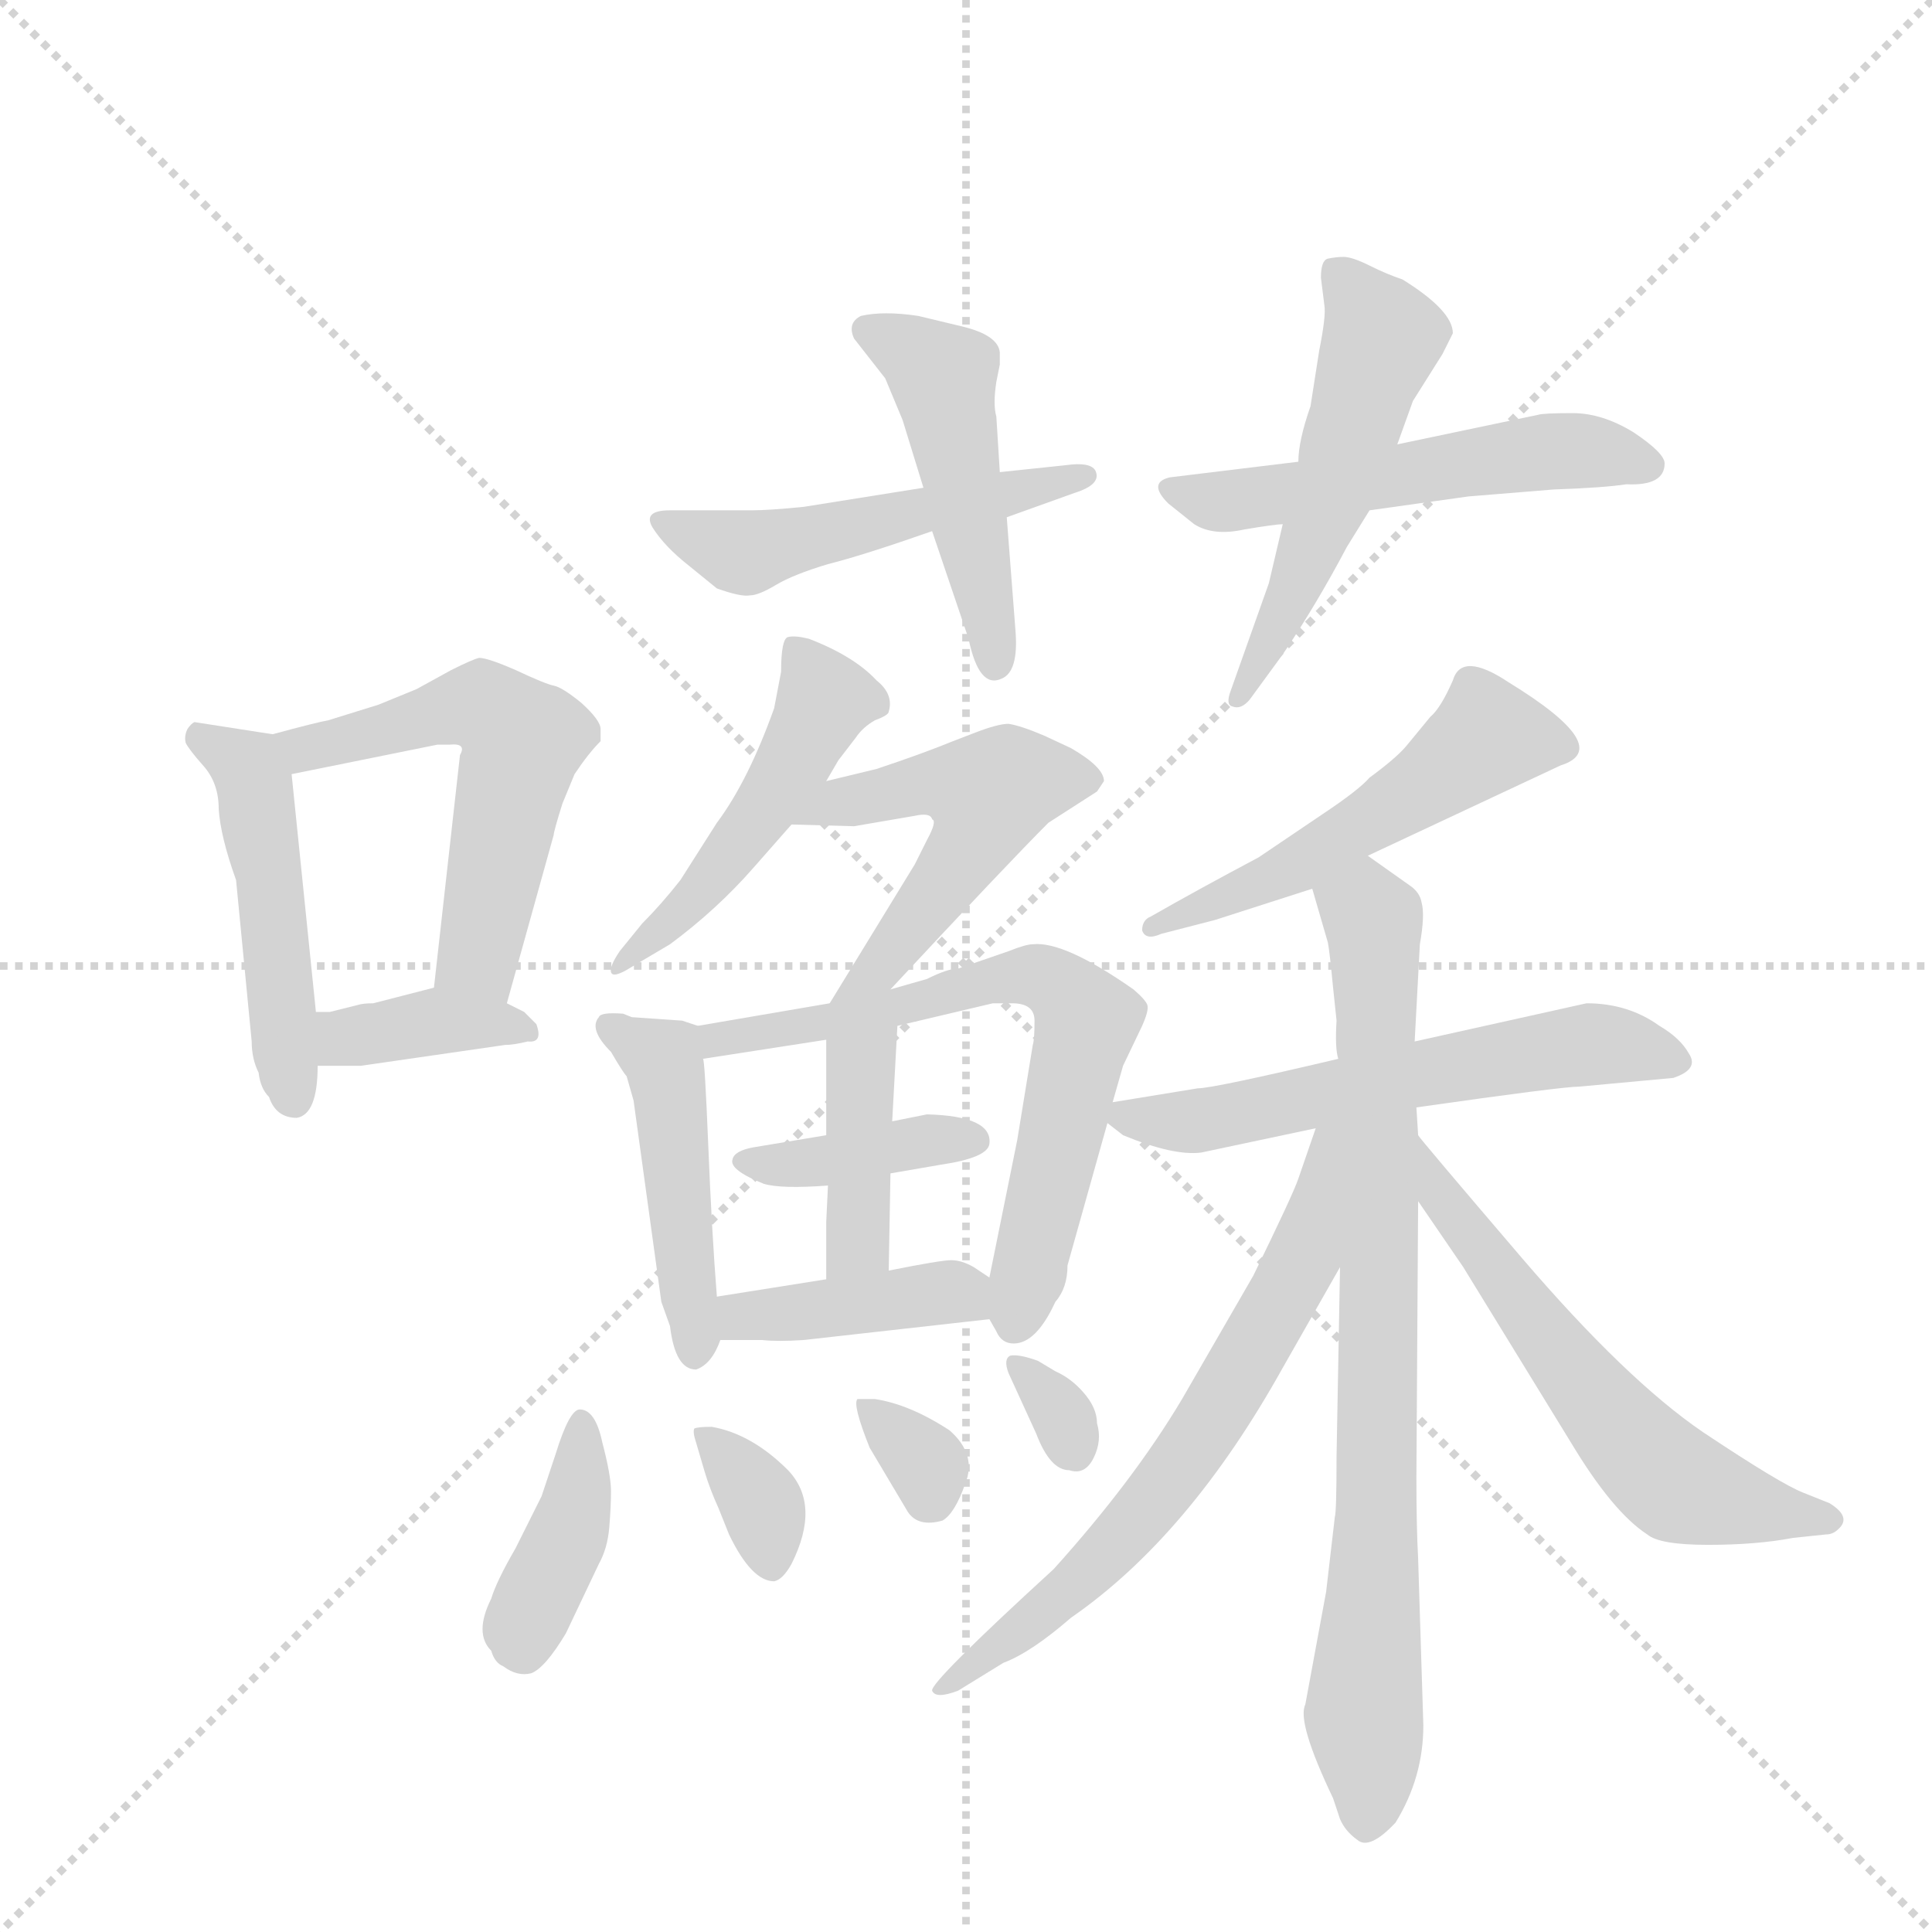 <svg version="1.1" viewBox="0 0 1024 1024" xmlns="http://www.w3.org/2000/svg">
  <g stroke="lightgray" stroke-dasharray="1,1" stroke-width="1" transform="scale(4, 4)">
    <line x1="0" y1="0" x2="256" y2="256"></line>
    <line x1="256" y1="0" x2="0" y2="256"></line>
    <line x1="128" y1="0" x2="128" y2="256"></line>
    <line x1="0" y1="128" x2="256" y2="128"></line>
  </g>
  <g transform="scale(0.92, -0.92) translate(60, -900)">
    <style type="text/css">
      
        @keyframes keyframes0 {
          from {
            stroke: blue;
            stroke-dashoffset: 479;
            stroke-width: 128;
          }
          61% {
            animation-timing-function: step-end;
            stroke: blue;
            stroke-dashoffset: 0;
            stroke-width: 128;
          }
          to {
            stroke: black;
            stroke-width: 1024;
          }
        }
        #make-me-a-hanzi-animation-0 {
          animation: keyframes0 0.64s both;
          animation-delay: 0s;
          animation-timing-function: linear;
        }
      
        @keyframes keyframes1 {
          from {
            stroke: blue;
            stroke-dashoffset: 549;
            stroke-width: 128;
          }
          64% {
            animation-timing-function: step-end;
            stroke: blue;
            stroke-dashoffset: 0;
            stroke-width: 128;
          }
          to {
            stroke: black;
            stroke-width: 1024;
          }
        }
        #make-me-a-hanzi-animation-1 {
          animation: keyframes1 0.697s both;
          animation-delay: 0.64s;
          animation-timing-function: linear;
        }
      
        @keyframes keyframes2 {
          from {
            stroke: blue;
            stroke-dashoffset: 373;
            stroke-width: 128;
          }
          55% {
            animation-timing-function: step-end;
            stroke: blue;
            stroke-dashoffset: 0;
            stroke-width: 128;
          }
          to {
            stroke: black;
            stroke-width: 1024;
          }
        }
        #make-me-a-hanzi-animation-2 {
          animation: keyframes2 0.554s both;
          animation-delay: 1.337s;
          animation-timing-function: linear;
        }
      
        @keyframes keyframes3 {
          from {
            stroke: blue;
            stroke-dashoffset: 502;
            stroke-width: 128;
          }
          62% {
            animation-timing-function: step-end;
            stroke: blue;
            stroke-dashoffset: 0;
            stroke-width: 128;
          }
          to {
            stroke: black;
            stroke-width: 1024;
          }
        }
        #make-me-a-hanzi-animation-3 {
          animation: keyframes3 0.659s both;
          animation-delay: 1.89s;
          animation-timing-function: linear;
        }
      
        @keyframes keyframes4 {
          from {
            stroke: blue;
            stroke-dashoffset: 471;
            stroke-width: 128;
          }
          61% {
            animation-timing-function: step-end;
            stroke: blue;
            stroke-dashoffset: 0;
            stroke-width: 128;
          }
          to {
            stroke: black;
            stroke-width: 1024;
          }
        }
        #make-me-a-hanzi-animation-4 {
          animation: keyframes4 0.633s both;
          animation-delay: 2.549s;
          animation-timing-function: linear;
        }
      
        @keyframes keyframes5 {
          from {
            stroke: blue;
            stroke-dashoffset: 527;
            stroke-width: 128;
          }
          63% {
            animation-timing-function: step-end;
            stroke: blue;
            stroke-dashoffset: 0;
            stroke-width: 128;
          }
          to {
            stroke: black;
            stroke-width: 1024;
          }
        }
        #make-me-a-hanzi-animation-5 {
          animation: keyframes5 0.679s both;
          animation-delay: 3.182s;
          animation-timing-function: linear;
        }
      
        @keyframes keyframes6 {
          from {
            stroke: blue;
            stroke-dashoffset: 526;
            stroke-width: 128;
          }
          63% {
            animation-timing-function: step-end;
            stroke: blue;
            stroke-dashoffset: 0;
            stroke-width: 128;
          }
          to {
            stroke: black;
            stroke-width: 1024;
          }
        }
        #make-me-a-hanzi-animation-6 {
          animation: keyframes6 0.678s both;
          animation-delay: 3.861s;
          animation-timing-function: linear;
        }
      
        @keyframes keyframes7 {
          from {
            stroke: blue;
            stroke-dashoffset: 483;
            stroke-width: 128;
          }
          61% {
            animation-timing-function: step-end;
            stroke: blue;
            stroke-dashoffset: 0;
            stroke-width: 128;
          }
          to {
            stroke: black;
            stroke-width: 1024;
          }
        }
        #make-me-a-hanzi-animation-7 {
          animation: keyframes7 0.643s both;
          animation-delay: 4.539s;
          animation-timing-function: linear;
        }
      
        @keyframes keyframes8 {
          from {
            stroke: blue;
            stroke-dashoffset: 514;
            stroke-width: 128;
          }
          63% {
            animation-timing-function: step-end;
            stroke: blue;
            stroke-dashoffset: 0;
            stroke-width: 128;
          }
          to {
            stroke: black;
            stroke-width: 1024;
          }
        }
        #make-me-a-hanzi-animation-8 {
          animation: keyframes8 0.668s both;
          animation-delay: 5.182s;
          animation-timing-function: linear;
        }
      
        @keyframes keyframes9 {
          from {
            stroke: blue;
            stroke-dashoffset: 460;
            stroke-width: 128;
          }
          60% {
            animation-timing-function: step-end;
            stroke: blue;
            stroke-dashoffset: 0;
            stroke-width: 128;
          }
          to {
            stroke: black;
            stroke-width: 1024;
          }
        }
        #make-me-a-hanzi-animation-9 {
          animation: keyframes9 0.624s both;
          animation-delay: 5.85s;
          animation-timing-function: linear;
        }
      
        @keyframes keyframes10 {
          from {
            stroke: blue;
            stroke-dashoffset: 666;
            stroke-width: 128;
          }
          68% {
            animation-timing-function: step-end;
            stroke: blue;
            stroke-dashoffset: 0;
            stroke-width: 128;
          }
          to {
            stroke: black;
            stroke-width: 1024;
          }
        }
        #make-me-a-hanzi-animation-10 {
          animation: keyframes10 0.792s both;
          animation-delay: 6.475s;
          animation-timing-function: linear;
        }
      
        @keyframes keyframes11 {
          from {
            stroke: blue;
            stroke-dashoffset: 389;
            stroke-width: 128;
          }
          56% {
            animation-timing-function: step-end;
            stroke: blue;
            stroke-dashoffset: 0;
            stroke-width: 128;
          }
          to {
            stroke: black;
            stroke-width: 1024;
          }
        }
        #make-me-a-hanzi-animation-11 {
          animation: keyframes11 0.567s both;
          animation-delay: 7.267s;
          animation-timing-function: linear;
        }
      
        @keyframes keyframes12 {
          from {
            stroke: blue;
            stroke-dashoffset: 399;
            stroke-width: 128;
          }
          56% {
            animation-timing-function: step-end;
            stroke: blue;
            stroke-dashoffset: 0;
            stroke-width: 128;
          }
          to {
            stroke: black;
            stroke-width: 1024;
          }
        }
        #make-me-a-hanzi-animation-12 {
          animation: keyframes12 0.575s both;
          animation-delay: 7.833s;
          animation-timing-function: linear;
        }
      
        @keyframes keyframes13 {
          from {
            stroke: blue;
            stroke-dashoffset: 404;
            stroke-width: 128;
          }
          57% {
            animation-timing-function: step-end;
            stroke: blue;
            stroke-dashoffset: 0;
            stroke-width: 128;
          }
          to {
            stroke: black;
            stroke-width: 1024;
          }
        }
        #make-me-a-hanzi-animation-13 {
          animation: keyframes13 0.579s both;
          animation-delay: 8.408s;
          animation-timing-function: linear;
        }
      
        @keyframes keyframes14 {
          from {
            stroke: blue;
            stroke-dashoffset: 394;
            stroke-width: 128;
          }
          56% {
            animation-timing-function: step-end;
            stroke: blue;
            stroke-dashoffset: 0;
            stroke-width: 128;
          }
          to {
            stroke: black;
            stroke-width: 1024;
          }
        }
        #make-me-a-hanzi-animation-14 {
          animation: keyframes14 0.571s both;
          animation-delay: 8.987s;
          animation-timing-function: linear;
        }
      
        @keyframes keyframes15 {
          from {
            stroke: blue;
            stroke-dashoffset: 343;
            stroke-width: 128;
          }
          53% {
            animation-timing-function: step-end;
            stroke: blue;
            stroke-dashoffset: 0;
            stroke-width: 128;
          }
          to {
            stroke: black;
            stroke-width: 1024;
          }
        }
        #make-me-a-hanzi-animation-15 {
          animation: keyframes15 0.529s both;
          animation-delay: 9.557s;
          animation-timing-function: linear;
        }
      
        @keyframes keyframes16 {
          from {
            stroke: blue;
            stroke-dashoffset: 324;
            stroke-width: 128;
          }
          51% {
            animation-timing-function: step-end;
            stroke: blue;
            stroke-dashoffset: 0;
            stroke-width: 128;
          }
          to {
            stroke: black;
            stroke-width: 1024;
          }
        }
        #make-me-a-hanzi-animation-16 {
          animation: keyframes16 0.514s both;
          animation-delay: 10.086s;
          animation-timing-function: linear;
        }
      
        @keyframes keyframes17 {
          from {
            stroke: blue;
            stroke-dashoffset: 313;
            stroke-width: 128;
          }
          50% {
            animation-timing-function: step-end;
            stroke: blue;
            stroke-dashoffset: 0;
            stroke-width: 128;
          }
          to {
            stroke: black;
            stroke-width: 1024;
          }
        }
        #make-me-a-hanzi-animation-17 {
          animation: keyframes17 0.505s both;
          animation-delay: 10.6s;
          animation-timing-function: linear;
        }
      
        @keyframes keyframes18 {
          from {
            stroke: blue;
            stroke-dashoffset: 522;
            stroke-width: 128;
          }
          63% {
            animation-timing-function: step-end;
            stroke: blue;
            stroke-dashoffset: 0;
            stroke-width: 128;
          }
          to {
            stroke: black;
            stroke-width: 1024;
          }
        }
        #make-me-a-hanzi-animation-18 {
          animation: keyframes18 0.675s both;
          animation-delay: 11.105s;
          animation-timing-function: linear;
        }
      
        @keyframes keyframes19 {
          from {
            stroke: blue;
            stroke-dashoffset: 578;
            stroke-width: 128;
          }
          65% {
            animation-timing-function: step-end;
            stroke: blue;
            stroke-dashoffset: 0;
            stroke-width: 128;
          }
          to {
            stroke: black;
            stroke-width: 1024;
          }
        }
        #make-me-a-hanzi-animation-19 {
          animation: keyframes19 0.72s both;
          animation-delay: 11.78s;
          animation-timing-function: linear;
        }
      
        @keyframes keyframes20 {
          from {
            stroke: blue;
            stroke-dashoffset: 802;
            stroke-width: 128;
          }
          72% {
            animation-timing-function: step-end;
            stroke: blue;
            stroke-dashoffset: 0;
            stroke-width: 128;
          }
          to {
            stroke: black;
            stroke-width: 1024;
          }
        }
        #make-me-a-hanzi-animation-20 {
          animation: keyframes20 0.903s both;
          animation-delay: 12.5s;
          animation-timing-function: linear;
        }
      
        @keyframes keyframes21 {
          from {
            stroke: blue;
            stroke-dashoffset: 655;
            stroke-width: 128;
          }
          68% {
            animation-timing-function: step-end;
            stroke: blue;
            stroke-dashoffset: 0;
            stroke-width: 128;
          }
          to {
            stroke: black;
            stroke-width: 1024;
          }
        }
        #make-me-a-hanzi-animation-21 {
          animation: keyframes21 0.783s both;
          animation-delay: 13.403s;
          animation-timing-function: linear;
        }
      
        @keyframes keyframes22 {
          from {
            stroke: blue;
            stroke-dashoffset: 589;
            stroke-width: 128;
          }
          66% {
            animation-timing-function: step-end;
            stroke: blue;
            stroke-dashoffset: 0;
            stroke-width: 128;
          }
          to {
            stroke: black;
            stroke-width: 1024;
          }
        }
        #make-me-a-hanzi-animation-22 {
          animation: keyframes22 0.729s both;
          animation-delay: 14.186s;
          animation-timing-function: linear;
        }
      
    </style>
    
      <path d="M 97 477 L 52 484 Q 50 483 48 480 Q 46 476 47 472 Q 49 468 57 459 Q 66 449 66 434 Q 67 418 76 393 L 85 300 Q 85 290 89 282 Q 90 273 95 268 Q 99 256 111 256 Q 123 258 123 286 L 122 317 L 108 454 C 106 476 106 476 97 477 Z" fill="lightgray"></path>
    
      <path d="M 232 322 L 259 419 Q 259 421 264 437 L 271 454 Q 279 466 286 473 L 286 480 Q 286 485 275 495 Q 264 504 259 505 Q 254 506 237 514 Q 221 521 216 521 Q 212 520 200 514 L 180 503 L 158 494 L 129 485 Q 123 484 97 477 C 68 469 79 448 108 454 L 192 471 L 199 471 Q 209 472 205 465 L 190 331 C 187 301 224 293 232 322 Z" fill="lightgray"></path>
    
      <path d="M 148 286 L 231 298 Q 236 298 244 300 Q 253 299 249 310 L 242 317 L 232 322 C 206 335 206 335 190 331 L 155 322 Q 149 322 146 321 L 130 317 L 122 317 C 92 317 93 286 123 286 L 148 286 Z" fill="lightgray"></path>
    
      <path d="M 472 619 L 403 608 Q 383 606 373 606 L 326 606 Q 310 606 316 596 Q 323 585 337 574 L 353 561 Q 367 556 372 557 Q 377 557 387 563 Q 397 569 417 575 Q 437 580 477 594 L 520 602 L 559 616 Q 575 621 571 629 Q 568 634 554 632 L 516 628 L 472 619 Z" fill="lightgray"></path>
    
      <path d="M 460 658 L 472 619 L 477 594 L 498 532 Q 504 503 517 509 Q 527 513 525 537 L 520 602 L 516 628 L 514 660 Q 512 667 514 680 L 516 690 L 516 697 Q 515 707 494 712 L 469 718 Q 449 721 436 718 Q 428 714 432 705 L 450 682 L 460 658 Z" fill="lightgray"></path>
    
      <path d="M 899 633 Q 899 639 881 651 Q 863 662 846 662 Q 829 662 826 661 L 745 644 L 688 634 L 614 625 Q 601 622 613 610 L 628 598 Q 639 591 657 595 Q 675 598 679 598 L 729 606 L 786 614 L 835 618 Q 864 619 877 621 Q 899 620 899 633 Z" fill="lightgray"></path>
    
      <path d="M 745 644 L 754 669 L 771 696 L 777 708 Q 777 721 748 739 Q 739 742 729 747 Q 719 752 714 752 Q 710 752 705 751 Q 701 750 701 740 L 703 724 Q 704 718 700 698 L 695 666 Q 688 646 688 634 L 679 598 L 671 564 L 649 502 Q 646 494 650 493 Q 655 491 660 497 L 679 523 Q 698 551 716 585 L 729 606 L 745 644 Z" fill="lightgray"></path>
    
      <path d="M 416 450 L 423 462 L 433 475 Q 437 481 444 485 Q 452 488 452 490 Q 455 500 445 508 Q 432 522 406 532 Q 398 534 394 533 Q 390 532 390 513 L 386 492 Q 371 450 353 426 L 332 393 Q 321 379 310 368 L 297 352 Q 291 343 292 340 Q 293 336 304 343 L 326 356 Q 353 376 374 400 L 396 425 L 416 450 Z" fill="lightgray"></path>
    
      <path d="M 453 330 Q 520 402 544 426 L 572 444 L 576 450 Q 576 458 557 469 L 542 476 Q 528 482 521 483 Q 515 483 502 478 L 489 473 Q 472 466 445 457 L 416 450 C 387 443 366 426 396 425 L 432 424 L 467 430 Q 476 432 477 428 Q 480 427 474 416 L 467 402 L 418 322 C 402 296 433 308 453 330 Z" fill="lightgray"></path>
    
      <path d="M 342 309 L 333 312 L 304 314 L 299 316 Q 286 317 285 314 Q 279 307 292 294 Q 299 282 301 280 L 305 266 L 321 150 L 326 136 Q 329 111 341 111 Q 350 114 355 128 L 353 153 Q 350 191 348 241 Q 346 290 345 290 C 343 309 343 309 342 309 Z" fill="lightgray"></path>
    
      <path d="M 521 352 L 492 342 Q 486 342 474 336 L 453 330 L 418 322 L 342 309 C 312 304 315 285 345 290 L 416 301 L 457 309 L 512 322 L 523 322 Q 536 322 536 312 Q 536 301 535 298 L 526 243 L 510 164 C 506 146 506 146 510 140 L 514 133 Q 517 126 524 126 Q 537 126 548 150 Q 555 158 555 171 L 578 253 L 581 265 L 587 286 L 598 309 Q 602 318 601 321 Q 600 324 593 330 Q 553 358 535 356 Q 531 356 521 352 Z" fill="lightgray"></path>
    
      <path d="M 416 246 L 374 239 Q 363 237 362 232 Q 360 226 380 218 Q 390 215 417 217 L 453 224 L 482 229 Q 509 233 510 241 Q 512 257 474 258 L 454 254 L 416 246 Z" fill="lightgray"></path>
    
      <path d="M 416 301 L 416 246 L 417 217 L 416 196 L 416 163 C 416 133 451 138 452 168 L 453 224 L 454 254 L 457 309 C 459 339 416 331 416 301 Z" fill="lightgray"></path>
    
      <path d="M 355 128 L 379 128 Q 388 127 403 128 L 510 140 C 540 143 535 147 510 164 L 501 170 Q 494 174 488 174 Q 482 174 452 168 L 416 163 L 353 153 C 323 148 325 128 355 128 Z" fill="lightgray"></path>
    
      <path d="M 274 88 Q 268 88 260 62 L 252 38 L 237 8 Q 226 -11 223 -21 Q 213 -41 223 -51 Q 225 -58 230 -60 Q 238 -66 246 -64 Q 254 -61 266 -41 L 285 -1 Q 290 8 291 20 Q 292 32 292 41 Q 292 50 287 69 Q 283 88 274 88 Z" fill="lightgray"></path>
    
      <path d="M 394 53 Q 373 74 350 78 Q 342 78 340 77 Q 339 75 341 69 L 346 52 Q 349 42 354 31 L 360 16 Q 373 -11 386 -11 Q 391 -10 396 -1 Q 413 33 394 53 Z" fill="lightgray"></path>
    
      <path d="M 444 94 L 434 94 Q 431 91 441 66 L 463 29 Q 469 20 483 24 Q 490 28 496 45 Q 503 62 487 76 Q 464 91 444 94 Z" fill="lightgray"></path>
    
      <path d="M 521 109 L 537 74 Q 545 53 556 53 Q 565 50 570 60 Q 575 70 572 80 Q 572 89 564 98 Q 557 106 548 110 L 538 116 Q 527 120 522 119 Q 518 117 521 109 Z" fill="lightgray"></path>
    
      <path d="M 728 407 L 839 459 Q 871 469 809 507 Q 782 525 777 508 Q 770 492 764 487 L 750 470 Q 744 463 729 452 Q 723 445 702 431 L 665 406 Q 631 388 603 372 Q 598 370 598 364 Q 600 358 609 362 L 640 370 L 696 388 L 728 407 Z" fill="lightgray"></path>
    
      <path d="M 578 253 L 587 246 Q 616 234 632 236 L 698 250 L 756 262 Q 840 274 850 274 L 904 279 Q 919 284 913 293 Q 908 302 896 309 Q 878 322 854 322 L 755 300 L 711 290 Q 639 273 630 273 L 581 265 C 566 263 566 263 578 253 Z" fill="lightgray"></path>
    
      <path d="M 712 170 L 710 61 Q 710 29 709 26 L 704 -17 L 692 -82 Q 687 -92 708 -136 L 712 -148 Q 715 -155 722 -160 Q 729 -166 744 -150 Q 760 -124 760 -94 L 757 2 Q 756 20 756 49 L 757 208 L 757 246 L 756 262 L 755 300 L 758 356 Q 761 373 759 380 Q 758 386 752 390 L 728 407 C 704 424 688 417 696 388 L 705 357 Q 706 352 708 331 L 710 312 Q 709 296 711 290 L 712 170 Z" fill="lightgray"></path>
    
      <path d="M 698 250 L 688 221 Q 685 212 662 165 L 621 94 Q 593 47 547 -4 Q 476 -69 477 -74 Q 479 -79 492 -74 L 518 -58 Q 534 -52 557 -32 Q 625 15 679 112 L 712 170 C 769 271 708 278 698 250 Z" fill="lightgray"></path>
    
      <path d="M 757 208 L 783 170 L 845 69 Q 869 29 889 16 Q 896 10 924 10 Q 952 10 973 14 L 992 16 Q 996 16 999 19 Q 1007 26 994 34 L 979 40 Q 966 45 921 75 Q 877 105 817 175 Q 758 244 757 246 C 738 269 740 233 757 208 Z" fill="lightgray"></path>
    
    
      <clipPath id="make-me-a-hanzi-clip-0">
        <path d="M 97 477 L 52 484 Q 50 483 48 480 Q 46 476 47 472 Q 49 468 57 459 Q 66 449 66 434 Q 67 418 76 393 L 85 300 Q 85 290 89 282 Q 90 273 95 268 Q 99 256 111 256 Q 123 258 123 286 L 122 317 L 108 454 C 106 476 106 476 97 477 Z"></path>
      </clipPath>
      <path clip-path="url(#make-me-a-hanzi-clip-0)" d="M 57 475 L 86 451 L 109 267" fill="none" id="make-me-a-hanzi-animation-0" stroke-dasharray="351 702" stroke-linecap="round"></path>
    
      <clipPath id="make-me-a-hanzi-clip-1">
        <path d="M 232 322 L 259 419 Q 259 421 264 437 L 271 454 Q 279 466 286 473 L 286 480 Q 286 485 275 495 Q 264 504 259 505 Q 254 506 237 514 Q 221 521 216 521 Q 212 520 200 514 L 180 503 L 158 494 L 129 485 Q 123 484 97 477 C 68 469 79 448 108 454 L 192 471 L 199 471 Q 209 472 205 465 L 190 331 C 187 301 224 293 232 322 Z"></path>
      </clipPath>
      <path clip-path="url(#make-me-a-hanzi-clip-1)" d="M 106 474 L 115 468 L 218 492 L 240 473 L 216 349 L 227 331" fill="none" id="make-me-a-hanzi-animation-1" stroke-dasharray="421 842" stroke-linecap="round"></path>
    
      <clipPath id="make-me-a-hanzi-clip-2">
        <path d="M 148 286 L 231 298 Q 236 298 244 300 Q 253 299 249 310 L 242 317 L 232 322 C 206 335 206 335 190 331 L 155 322 Q 149 322 146 321 L 130 317 L 122 317 C 92 317 93 286 123 286 L 148 286 Z"></path>
      </clipPath>
      <path clip-path="url(#make-me-a-hanzi-clip-2)" d="M 126 309 L 142 302 L 189 312 L 240 308" fill="none" id="make-me-a-hanzi-animation-2" stroke-dasharray="245 490" stroke-linecap="round"></path>
    
      <clipPath id="make-me-a-hanzi-clip-3">
        <path d="M 472 619 L 403 608 Q 383 606 373 606 L 326 606 Q 310 606 316 596 Q 323 585 337 574 L 353 561 Q 367 556 372 557 Q 377 557 387 563 Q 397 569 417 575 Q 437 580 477 594 L 520 602 L 559 616 Q 575 621 571 629 Q 568 634 554 632 L 516 628 L 472 619 Z"></path>
      </clipPath>
      <path clip-path="url(#make-me-a-hanzi-clip-3)" d="M 327 595 L 370 582 L 566 626" fill="none" id="make-me-a-hanzi-animation-3" stroke-dasharray="374 748" stroke-linecap="round"></path>
    
      <clipPath id="make-me-a-hanzi-clip-4">
        <path d="M 460 658 L 472 619 L 477 594 L 498 532 Q 504 503 517 509 Q 527 513 525 537 L 520 602 L 516 628 L 514 660 Q 512 667 514 680 L 516 690 L 516 697 Q 515 707 494 712 L 469 718 Q 449 721 436 718 Q 428 714 432 705 L 450 682 L 460 658 Z"></path>
      </clipPath>
      <path clip-path="url(#make-me-a-hanzi-clip-4)" d="M 442 709 L 483 683 L 513 519" fill="none" id="make-me-a-hanzi-animation-4" stroke-dasharray="343 686" stroke-linecap="round"></path>
    
      <clipPath id="make-me-a-hanzi-clip-5">
        <path d="M 899 633 Q 899 639 881 651 Q 863 662 846 662 Q 829 662 826 661 L 745 644 L 688 634 L 614 625 Q 601 622 613 610 L 628 598 Q 639 591 657 595 Q 675 598 679 598 L 729 606 L 786 614 L 835 618 Q 864 619 877 621 Q 899 620 899 633 Z"></path>
      </clipPath>
      <path clip-path="url(#make-me-a-hanzi-clip-5)" d="M 622 617 L 648 611 L 832 640 L 889 632" fill="none" id="make-me-a-hanzi-animation-5" stroke-dasharray="399 798" stroke-linecap="round"></path>
    
      <clipPath id="make-me-a-hanzi-clip-6">
        <path d="M 745 644 L 754 669 L 771 696 L 777 708 Q 777 721 748 739 Q 739 742 729 747 Q 719 752 714 752 Q 710 752 705 751 Q 701 750 701 740 L 703 724 Q 704 718 700 698 L 695 666 Q 688 646 688 634 L 679 598 L 671 564 L 649 502 Q 646 494 650 493 Q 655 491 660 497 L 679 523 Q 698 551 716 585 L 729 606 L 745 644 Z"></path>
      </clipPath>
      <path clip-path="url(#make-me-a-hanzi-clip-6)" d="M 710 743 L 737 706 L 686 560 L 654 498" fill="none" id="make-me-a-hanzi-animation-6" stroke-dasharray="398 796" stroke-linecap="round"></path>
    
      <clipPath id="make-me-a-hanzi-clip-7">
        <path d="M 416 450 L 423 462 L 433 475 Q 437 481 444 485 Q 452 488 452 490 Q 455 500 445 508 Q 432 522 406 532 Q 398 534 394 533 Q 390 532 390 513 L 386 492 Q 371 450 353 426 L 332 393 Q 321 379 310 368 L 297 352 Q 291 343 292 340 Q 293 336 304 343 L 326 356 Q 353 376 374 400 L 396 425 L 416 450 Z"></path>
      </clipPath>
      <path clip-path="url(#make-me-a-hanzi-clip-7)" d="M 399 526 L 415 497 L 401 467 L 343 386 L 297 345" fill="none" id="make-me-a-hanzi-animation-7" stroke-dasharray="355 710" stroke-linecap="round"></path>
    
      <clipPath id="make-me-a-hanzi-clip-8">
        <path d="M 453 330 Q 520 402 544 426 L 572 444 L 576 450 Q 576 458 557 469 L 542 476 Q 528 482 521 483 Q 515 483 502 478 L 489 473 Q 472 466 445 457 L 416 450 C 387 443 366 426 396 425 L 432 424 L 467 430 Q 476 432 477 428 Q 480 427 474 416 L 467 402 L 418 322 C 402 296 433 308 453 330 Z"></path>
      </clipPath>
      <path clip-path="url(#make-me-a-hanzi-clip-8)" d="M 402 427 L 426 439 L 476 448 L 510 441 L 494 405 L 451 346 L 423 328" fill="none" id="make-me-a-hanzi-animation-8" stroke-dasharray="386 772" stroke-linecap="round"></path>
    
      <clipPath id="make-me-a-hanzi-clip-9">
        <path d="M 342 309 L 333 312 L 304 314 L 299 316 Q 286 317 285 314 Q 279 307 292 294 Q 299 282 301 280 L 305 266 L 321 150 L 326 136 Q 329 111 341 111 Q 350 114 355 128 L 353 153 Q 350 191 348 241 Q 346 290 345 290 C 343 309 343 309 342 309 Z"></path>
      </clipPath>
      <path clip-path="url(#make-me-a-hanzi-clip-9)" d="M 293 308 L 322 290 L 340 121" fill="none" id="make-me-a-hanzi-animation-9" stroke-dasharray="332 664" stroke-linecap="round"></path>
    
      <clipPath id="make-me-a-hanzi-clip-10">
        <path d="M 521 352 L 492 342 Q 486 342 474 336 L 453 330 L 418 322 L 342 309 C 312 304 315 285 345 290 L 416 301 L 457 309 L 512 322 L 523 322 Q 536 322 536 312 Q 536 301 535 298 L 526 243 L 510 164 C 506 146 506 146 510 140 L 514 133 Q 517 126 524 126 Q 537 126 548 150 Q 555 158 555 171 L 578 253 L 581 265 L 587 286 L 598 309 Q 602 318 601 321 Q 600 324 593 330 Q 553 358 535 356 Q 531 356 521 352 Z"></path>
      </clipPath>
      <path clip-path="url(#make-me-a-hanzi-clip-10)" d="M 351 296 L 366 304 L 421 311 L 518 337 L 546 335 L 566 313 L 525 138" fill="none" id="make-me-a-hanzi-animation-10" stroke-dasharray="538 1076" stroke-linecap="round"></path>
    
      <clipPath id="make-me-a-hanzi-clip-11">
        <path d="M 416 246 L 374 239 Q 363 237 362 232 Q 360 226 380 218 Q 390 215 417 217 L 453 224 L 482 229 Q 509 233 510 241 Q 512 257 474 258 L 454 254 L 416 246 Z"></path>
      </clipPath>
      <path clip-path="url(#make-me-a-hanzi-clip-11)" d="M 370 232 L 408 230 L 483 245 L 501 243" fill="none" id="make-me-a-hanzi-animation-11" stroke-dasharray="261 522" stroke-linecap="round"></path>
    
      <clipPath id="make-me-a-hanzi-clip-12">
        <path d="M 416 301 L 416 246 L 417 217 L 416 196 L 416 163 C 416 133 451 138 452 168 L 453 224 L 454 254 L 457 309 C 459 339 416 331 416 301 Z"></path>
      </clipPath>
      <path clip-path="url(#make-me-a-hanzi-clip-12)" d="M 451 302 L 436 285 L 435 189 L 421 169" fill="none" id="make-me-a-hanzi-animation-12" stroke-dasharray="271 542" stroke-linecap="round"></path>
    
      <clipPath id="make-me-a-hanzi-clip-13">
        <path d="M 355 128 L 379 128 Q 388 127 403 128 L 510 140 C 540 143 535 147 510 164 L 501 170 Q 494 174 488 174 Q 482 174 452 168 L 416 163 L 353 153 C 323 148 325 128 355 128 Z"></path>
      </clipPath>
      <path clip-path="url(#make-me-a-hanzi-clip-13)" d="M 361 135 L 368 142 L 464 154 L 490 156 L 502 146" fill="none" id="make-me-a-hanzi-animation-13" stroke-dasharray="276 552" stroke-linecap="round"></path>
    
      <clipPath id="make-me-a-hanzi-clip-14">
        <path d="M 274 88 Q 268 88 260 62 L 252 38 L 237 8 Q 226 -11 223 -21 Q 213 -41 223 -51 Q 225 -58 230 -60 Q 238 -66 246 -64 Q 254 -61 266 -41 L 285 -1 Q 290 8 291 20 Q 292 32 292 41 Q 292 50 287 69 Q 283 88 274 88 Z"></path>
      </clipPath>
      <path clip-path="url(#make-me-a-hanzi-clip-14)" d="M 275 81 L 271 27 L 242 -36 L 242 -50" fill="none" id="make-me-a-hanzi-animation-14" stroke-dasharray="266 532" stroke-linecap="round"></path>
    
      <clipPath id="make-me-a-hanzi-clip-15">
        <path d="M 394 53 Q 373 74 350 78 Q 342 78 340 77 Q 339 75 341 69 L 346 52 Q 349 42 354 31 L 360 16 Q 373 -11 386 -11 Q 391 -10 396 -1 Q 413 33 394 53 Z"></path>
      </clipPath>
      <path clip-path="url(#make-me-a-hanzi-clip-15)" d="M 345 74 L 378 35 L 385 0" fill="none" id="make-me-a-hanzi-animation-15" stroke-dasharray="215 430" stroke-linecap="round"></path>
    
      <clipPath id="make-me-a-hanzi-clip-16">
        <path d="M 444 94 L 434 94 Q 431 91 441 66 L 463 29 Q 469 20 483 24 Q 490 28 496 45 Q 503 62 487 76 Q 464 91 444 94 Z"></path>
      </clipPath>
      <path clip-path="url(#make-me-a-hanzi-clip-16)" d="M 439 90 L 475 55 L 476 37" fill="none" id="make-me-a-hanzi-animation-16" stroke-dasharray="196 392" stroke-linecap="round"></path>
    
      <clipPath id="make-me-a-hanzi-clip-17">
        <path d="M 521 109 L 537 74 Q 545 53 556 53 Q 565 50 570 60 Q 575 70 572 80 Q 572 89 564 98 Q 557 106 548 110 L 538 116 Q 527 120 522 119 Q 518 117 521 109 Z"></path>
      </clipPath>
      <path clip-path="url(#make-me-a-hanzi-clip-17)" d="M 525 114 L 545 95 L 557 68" fill="none" id="make-me-a-hanzi-animation-17" stroke-dasharray="185 370" stroke-linecap="round"></path>
    
      <clipPath id="make-me-a-hanzi-clip-18">
        <path d="M 728 407 L 839 459 Q 871 469 809 507 Q 782 525 777 508 Q 770 492 764 487 L 750 470 Q 744 463 729 452 Q 723 445 702 431 L 665 406 Q 631 388 603 372 Q 598 370 598 364 Q 600 358 609 362 L 640 370 L 696 388 L 728 407 Z"></path>
      </clipPath>
      <path clip-path="url(#make-me-a-hanzi-clip-18)" d="M 839 469 L 797 476 L 685 400 L 604 366" fill="none" id="make-me-a-hanzi-animation-18" stroke-dasharray="394 788" stroke-linecap="round"></path>
    
      <clipPath id="make-me-a-hanzi-clip-19">
        <path d="M 578 253 L 587 246 Q 616 234 632 236 L 698 250 L 756 262 Q 840 274 850 274 L 904 279 Q 919 284 913 293 Q 908 302 896 309 Q 878 322 854 322 L 755 300 L 711 290 Q 639 273 630 273 L 581 265 C 566 263 566 263 578 253 Z"></path>
      </clipPath>
      <path clip-path="url(#make-me-a-hanzi-clip-19)" d="M 588 257 L 648 257 L 860 299 L 905 288" fill="none" id="make-me-a-hanzi-animation-19" stroke-dasharray="450 900" stroke-linecap="round"></path>
    
      <clipPath id="make-me-a-hanzi-clip-20">
        <path d="M 712 170 L 710 61 Q 710 29 709 26 L 704 -17 L 692 -82 Q 687 -92 708 -136 L 712 -148 Q 715 -155 722 -160 Q 729 -166 744 -150 Q 760 -124 760 -94 L 757 2 Q 756 20 756 49 L 757 208 L 757 246 L 756 262 L 755 300 L 758 356 Q 761 373 759 380 Q 758 386 752 390 L 728 407 C 704 424 688 417 696 388 L 705 357 Q 706 352 708 331 L 710 312 Q 709 296 711 290 L 712 170 Z"></path>
      </clipPath>
      <path clip-path="url(#make-me-a-hanzi-clip-20)" d="M 705 385 L 726 376 L 732 367 L 735 137 L 727 -145" fill="none" id="make-me-a-hanzi-animation-20" stroke-dasharray="674 1348" stroke-linecap="round"></path>
    
      <clipPath id="make-me-a-hanzi-clip-21">
        <path d="M 698 250 L 688 221 Q 685 212 662 165 L 621 94 Q 593 47 547 -4 Q 476 -69 477 -74 Q 479 -79 492 -74 L 518 -58 Q 534 -52 557 -32 Q 625 15 679 112 L 712 170 C 769 271 708 278 698 250 Z"></path>
      </clipPath>
      <path clip-path="url(#make-me-a-hanzi-clip-21)" d="M 706 246 L 691 174 L 622 58 L 555 -17 L 485 -73" fill="none" id="make-me-a-hanzi-animation-21" stroke-dasharray="527 1054" stroke-linecap="round"></path>
    
      <clipPath id="make-me-a-hanzi-clip-22">
        <path d="M 757 208 L 783 170 L 845 69 Q 869 29 889 16 Q 896 10 924 10 Q 952 10 973 14 L 992 16 Q 996 16 999 19 Q 1007 26 994 34 L 979 40 Q 966 45 921 75 Q 877 105 817 175 Q 758 244 757 246 C 738 269 740 233 757 208 Z"></path>
      </clipPath>
      <path clip-path="url(#make-me-a-hanzi-clip-22)" d="M 759 238 L 771 208 L 892 56 L 907 44 L 992 25" fill="none" id="make-me-a-hanzi-animation-22" stroke-dasharray="461 922" stroke-linecap="round"></path>
    
  </g>
</svg>
